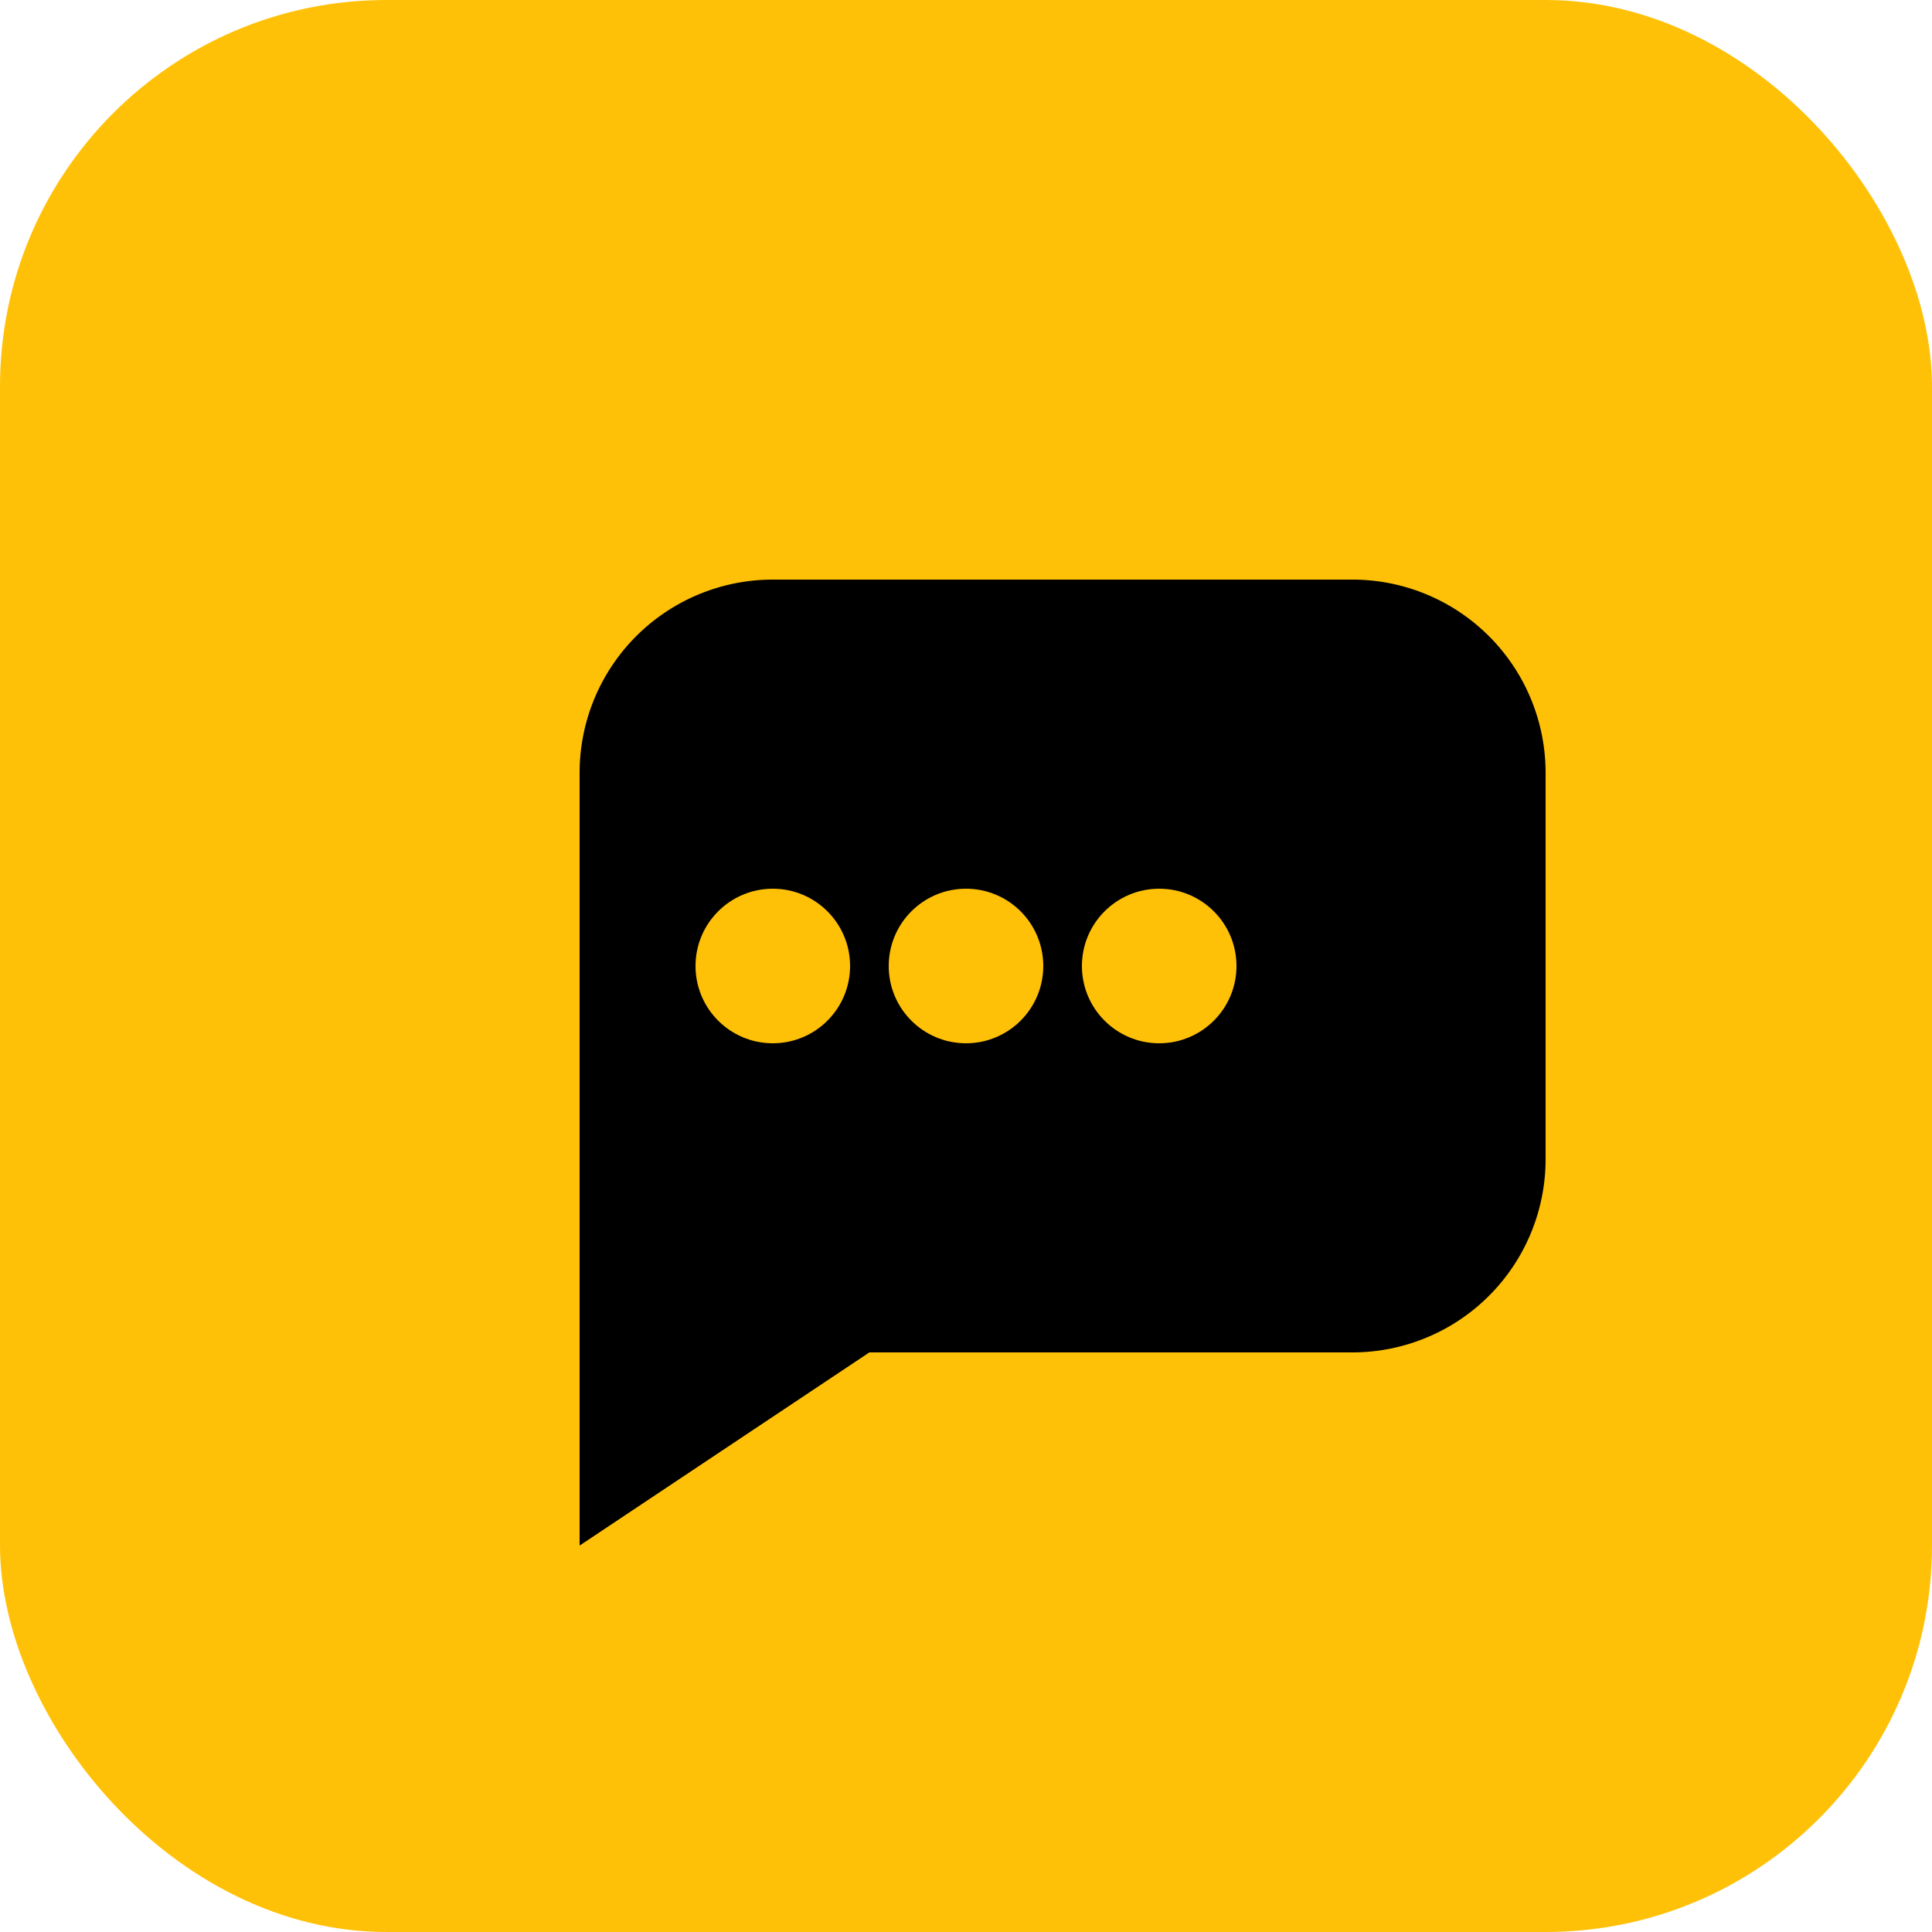 <svg xmlns="http://www.w3.org/2000/svg" viewBox="0 0 100 100" width="100" height="100" fill="none">
  <rect width="100" height="100" rx="20" fill="#FFC107"/>
  <path d="M30 30h40a10 10 0 0110 10v20a10 10 0 01-10 10H45l-15 10V40a10 10 0 0110-10z" fill="#000"/>
  <circle cx="40" cy="50" r="4" fill="#FFC107"/>
  <circle cx="50" cy="50" r="4" fill="#FFC107"/>
  <circle cx="60" cy="50" r="4" fill="#FFC107"/>
</svg>
